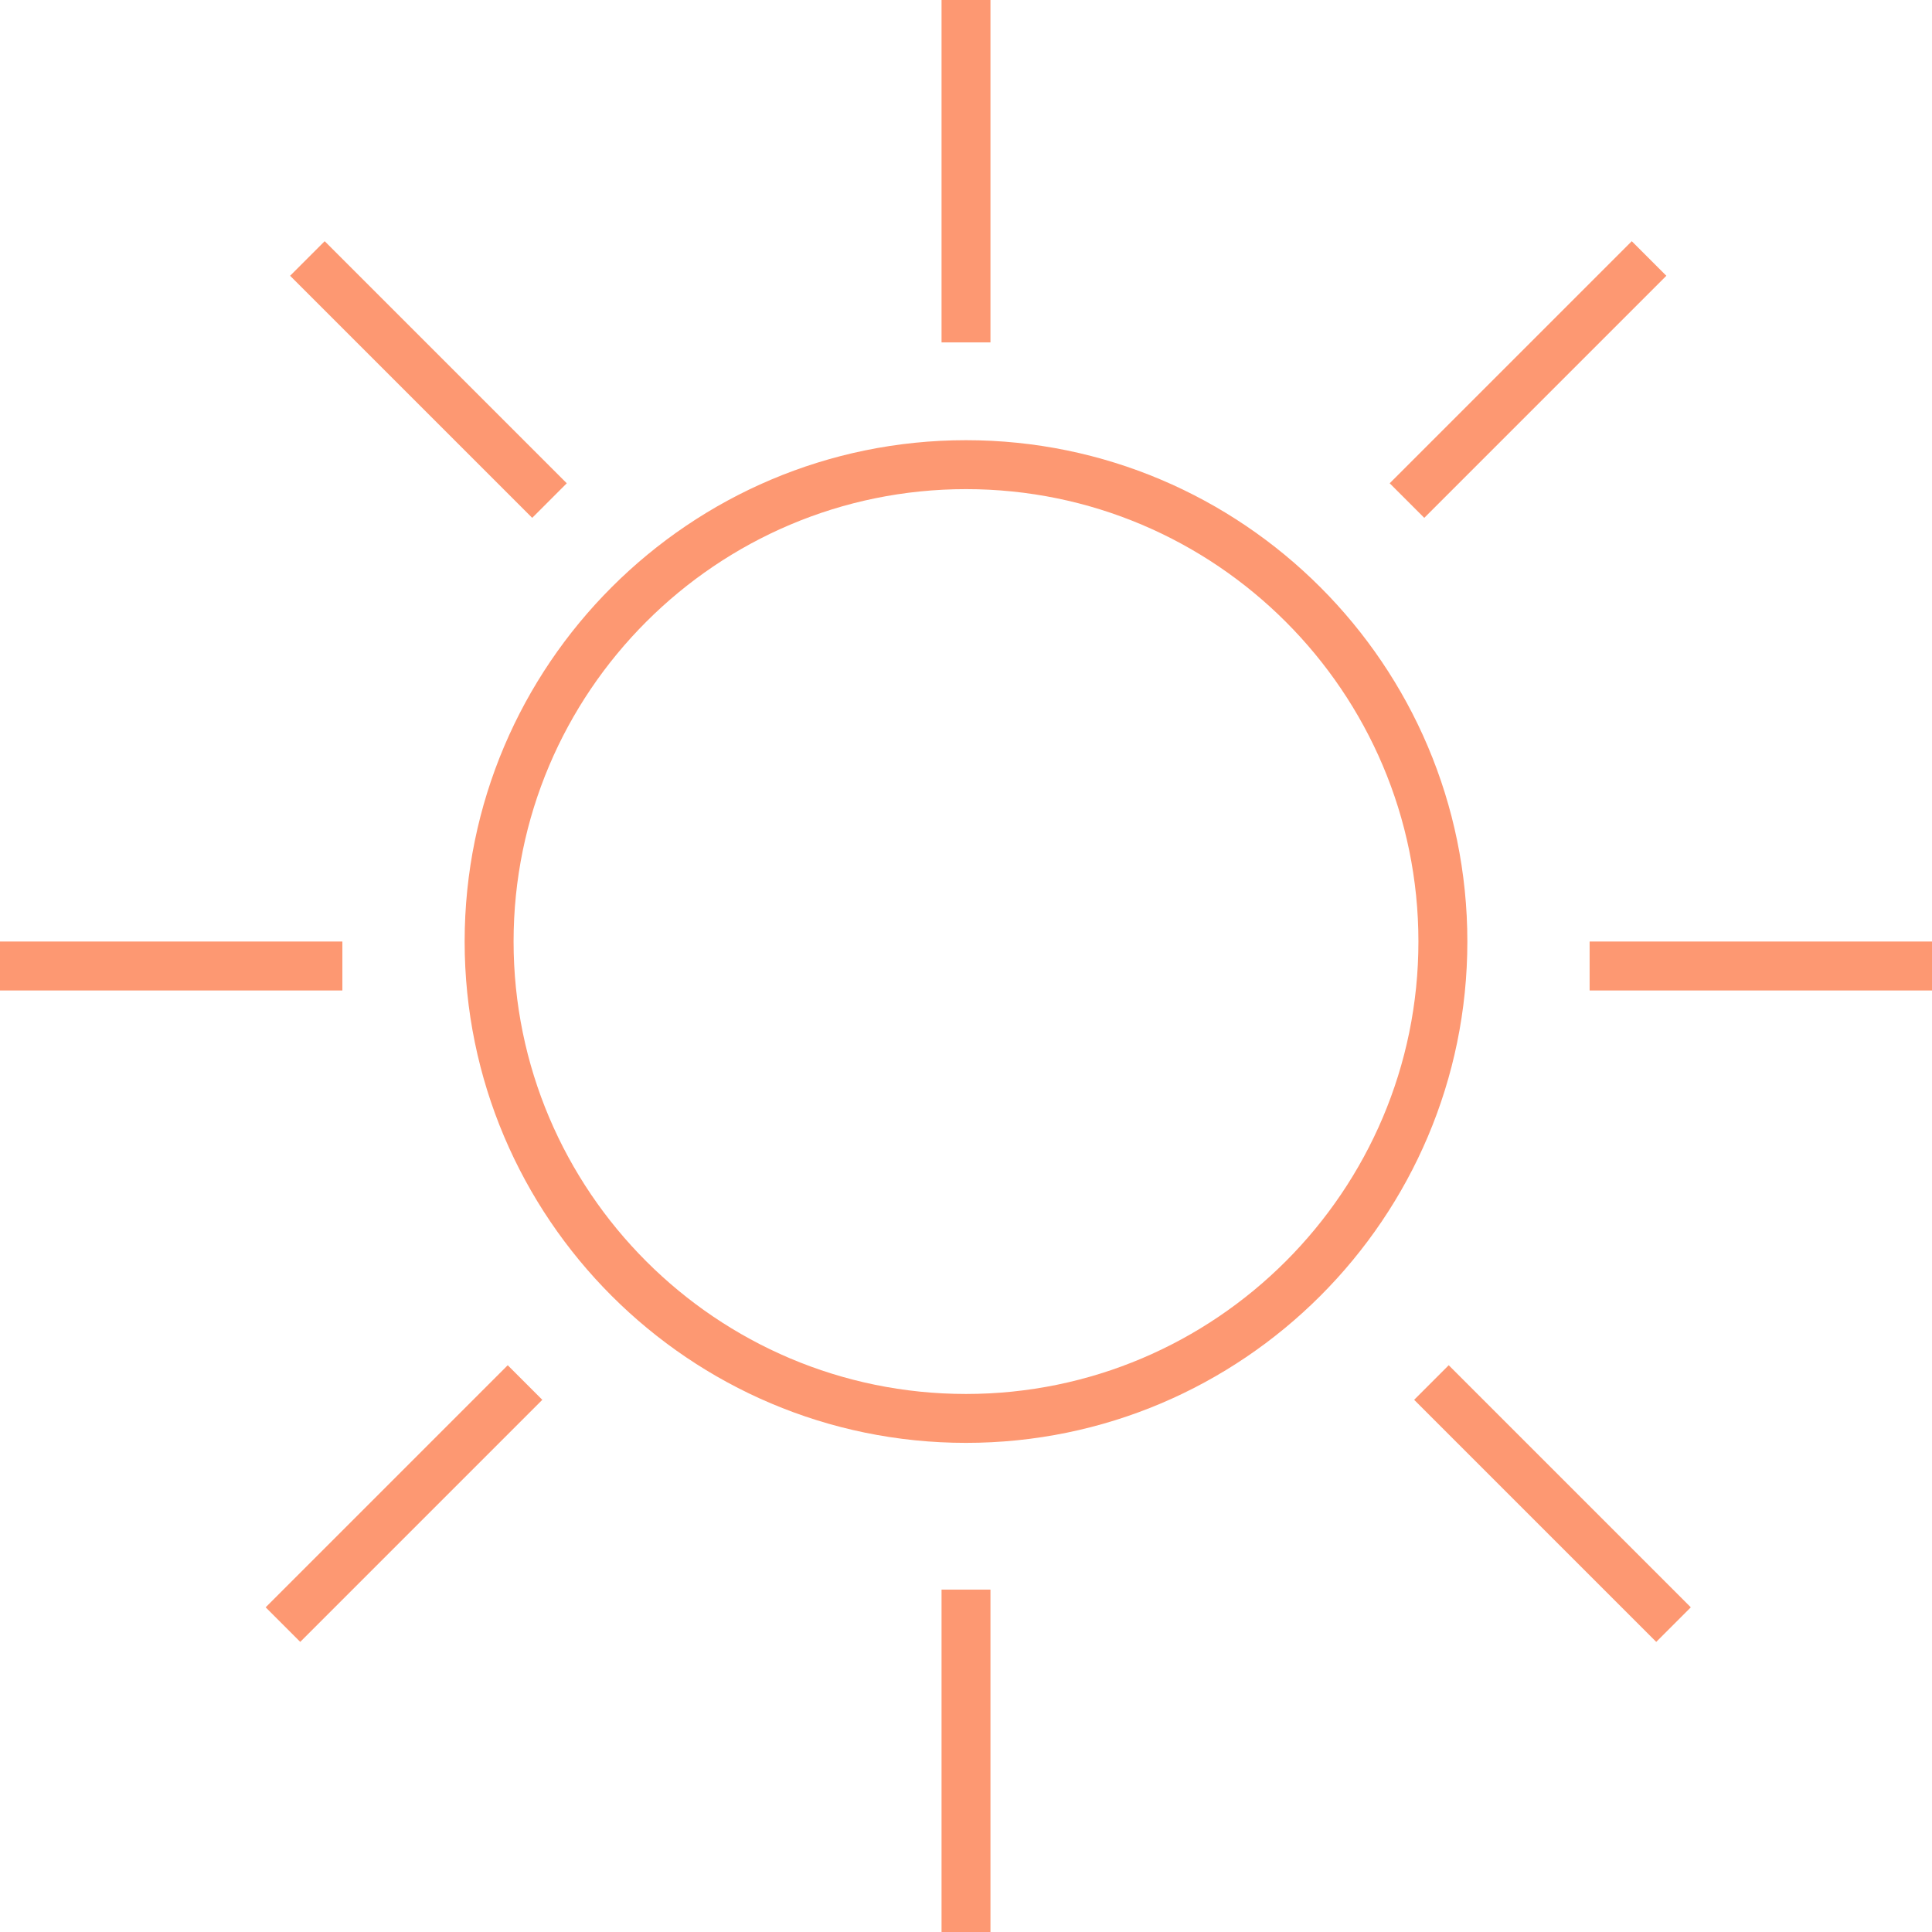 <?xml version="1.0" encoding="UTF-8"?>
<svg width="70px" height="70px" viewBox="0 0 70 70" version="1.1" xmlns="http://www.w3.org/2000/svg" xmlns:xlink="http://www.w3.org/1999/xlink">
    <!-- Generator: Sketch 57.1 (83088) - https://sketch.com -->
    <title>Icon/Big/HighSun</title>
    <desc>Created with Sketch.</desc>
    <g id="assets" stroke="none" stroke-width="1" fill="none" fill-rule="evenodd">
        <g id="styleguide" transform="translate(-126, -711)" fill="#FD9872">
            <g id="Icon/Big/HighSun" transform="translate(126, 711)">
                <g id="Group-12" transform="translate(0, 1)">
                    <path d="M35.886,56.595 L35.886,69 L34.114,69 L34.114,56.595 L35.886,56.595 Z M52.49,48.465 L61.261,57.236 L60.008,58.489 L51.237,49.718 L52.49,48.465 Z M18.396,48.465 L19.649,49.718 L10.878,58.489 L9.625,57.236 L18.396,48.465 Z M35,14.949 C45.016,14.949 53.165,23.098 53.165,33.114 C53.165,43.13 45.016,51.278 35,51.278 C24.984,51.278 16.835,43.13 16.835,33.114 C16.835,23.098 24.984,14.949 35,14.949 Z M35,16.722 C25.961,16.722 18.608,24.075 18.608,33.114 C18.608,42.153 25.961,49.506 35,49.506 C44.039,49.506 51.392,42.153 51.392,33.114 C51.392,24.075 44.039,16.722 35,16.722 Z M12.405,33.114 L12.405,34.886 L0,34.886 L0,33.114 L12.405,33.114 Z M70,33.114 L70,34.886 L57.595,34.886 L57.595,33.114 L70,33.114 Z M11.764,7.739 L20.535,16.51 L19.283,17.763 L10.511,8.992 L11.764,7.739 Z M59.122,7.739 L60.375,8.992 L51.604,17.763 L50.351,16.51 L59.122,7.739 Z M35.886,-1 L35.886,11.405 L34.114,11.405 L34.114,-1 L35.886,-1 Z" id="Combined-Shape"></path>
                </g>
            </g>
        </g>
    </g>
</svg>